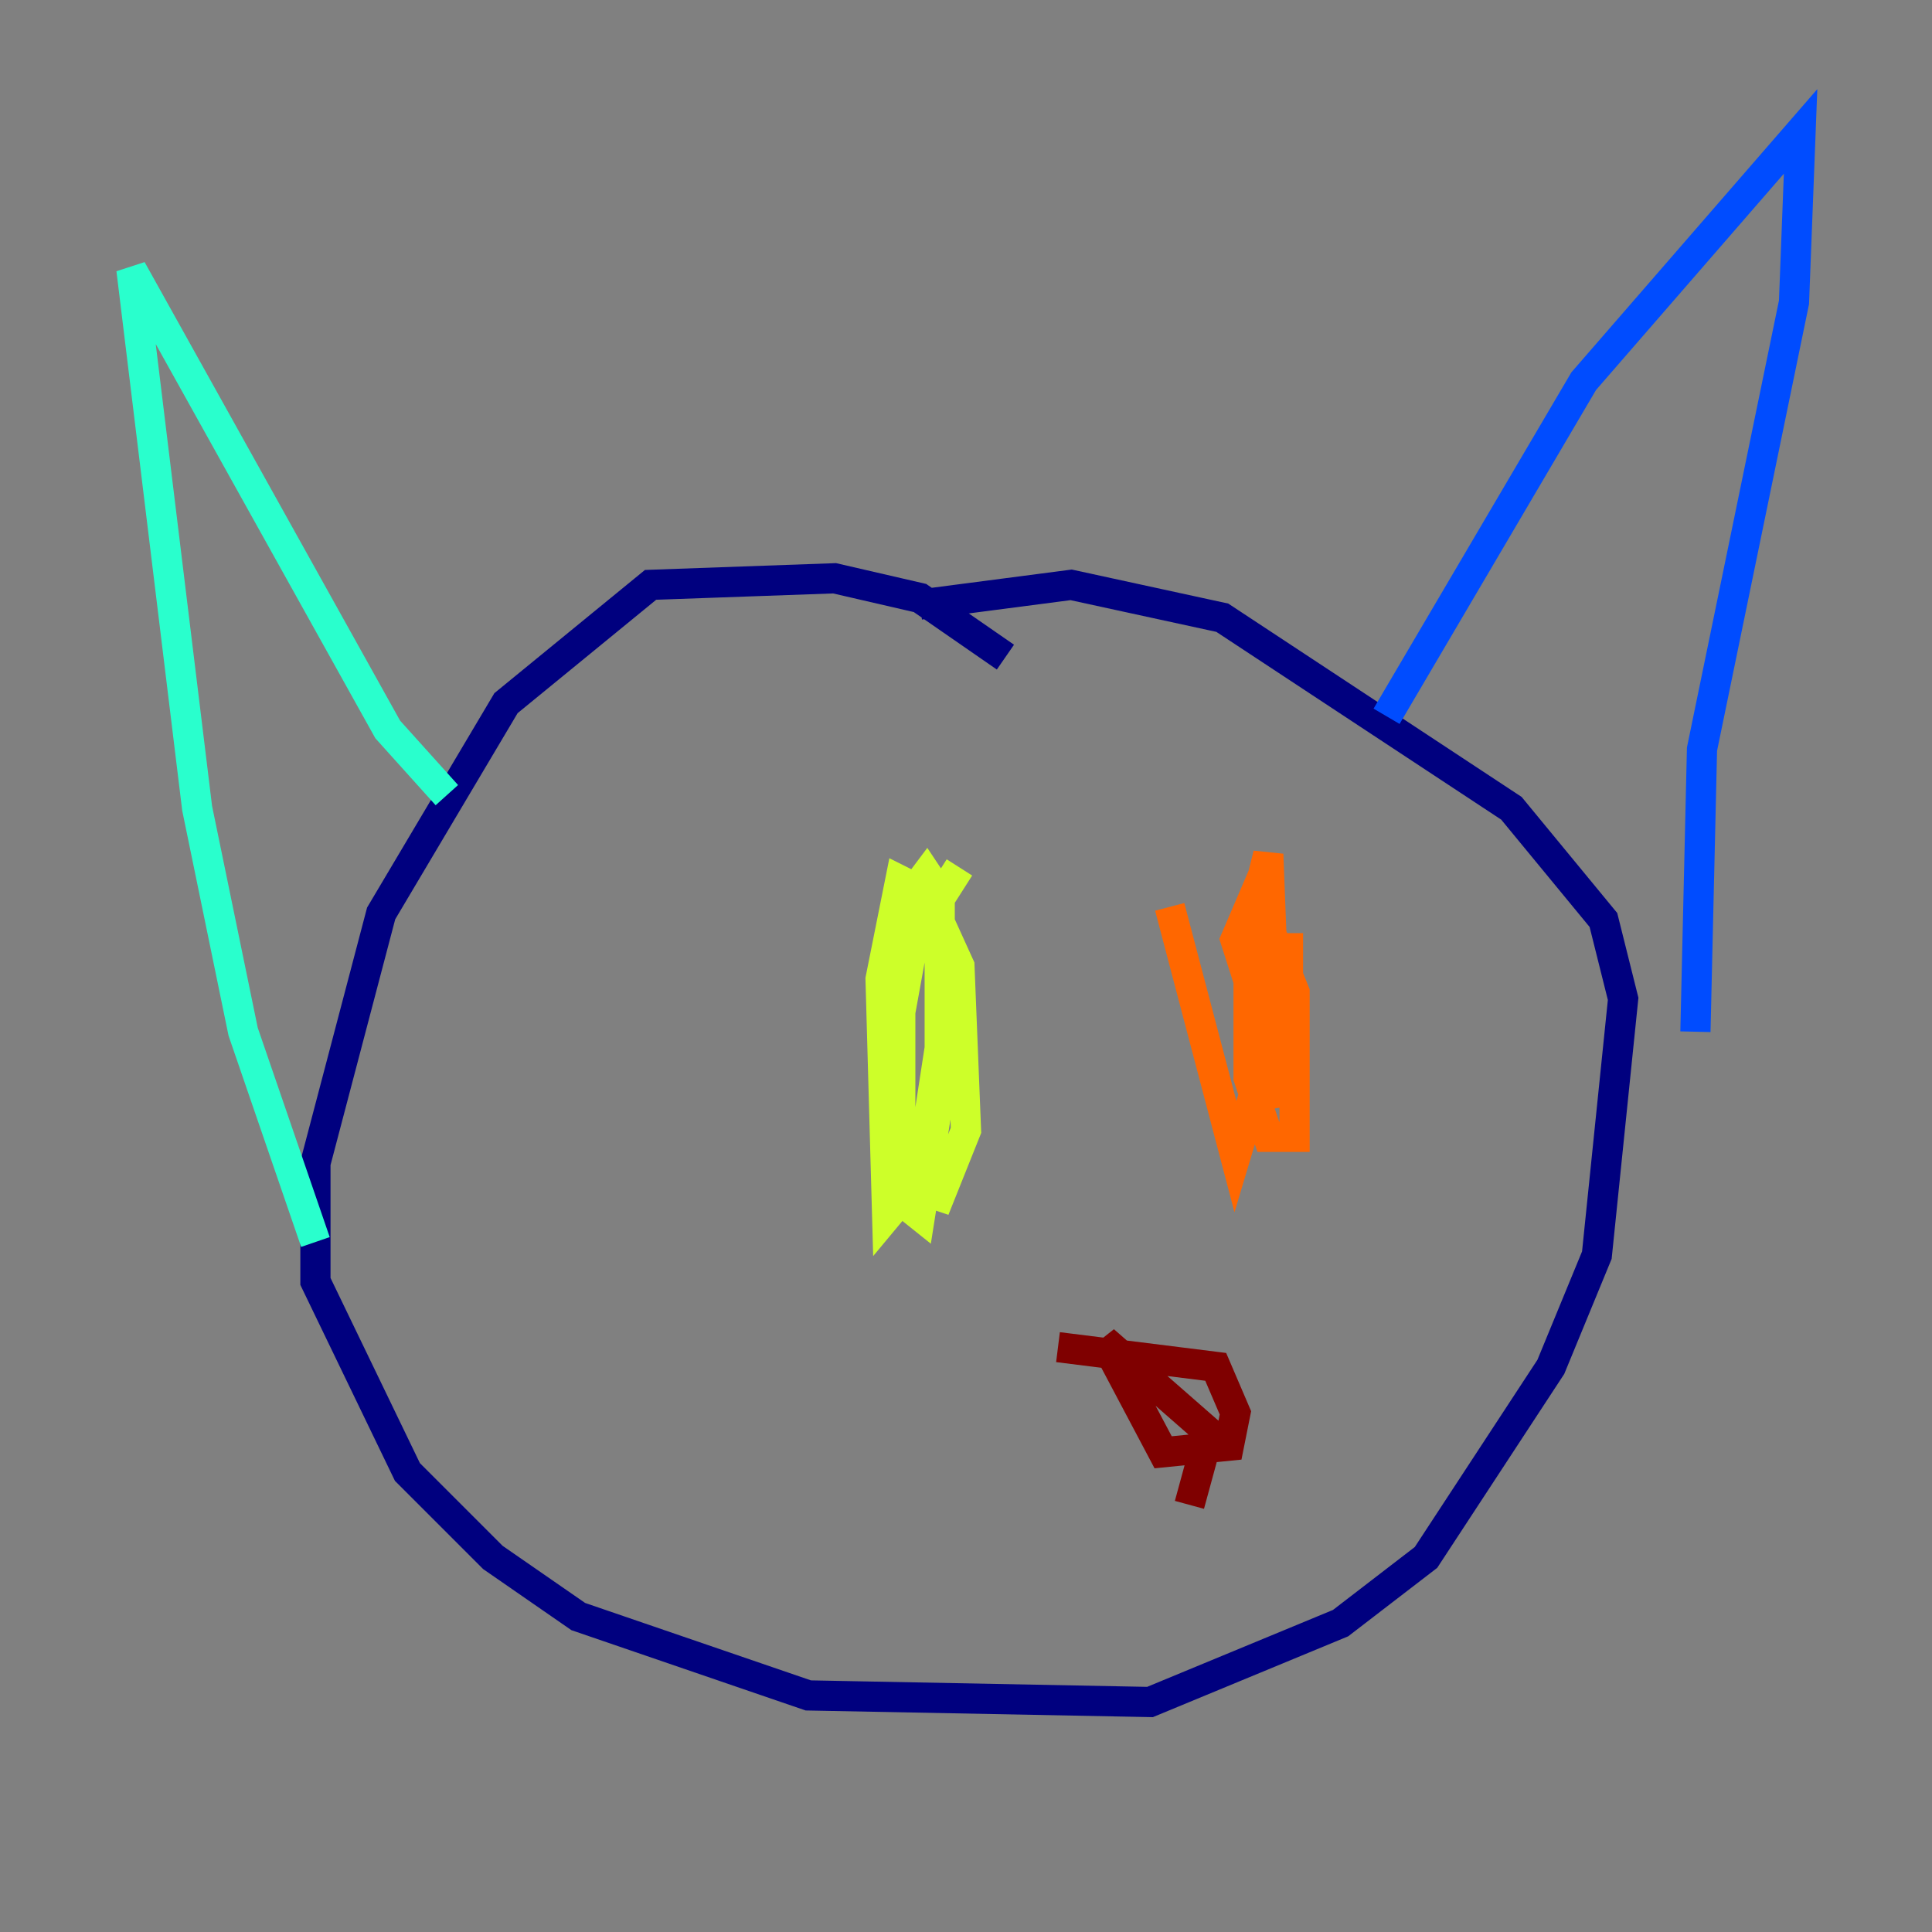 <?xml version="1.0" encoding="utf-8" ?>
<svg baseProfile="tiny" height="128" version="1.2" viewBox="0,0,128,128" width="128" xmlns="http://www.w3.org/2000/svg" xmlns:ev="http://www.w3.org/2001/xml-events" xmlns:xlink="http://www.w3.org/1999/xlink"><rect x="0" y="0" width="128" height="128" fill="#808080" stroke="none"/><defs /><polyline fill="none" points="66.612,43.537 60.952,39.619 55.292,38.313 43.102,38.748 33.524,46.585 25.252,60.517 20.898,77.061 20.898,84.898 26.993,97.524 32.653,103.184 38.313,107.102 53.551,112.326 76.191,112.762 88.816,107.537 94.476,103.184 102.748,90.558 105.796,83.156 107.537,66.177 106.231,60.952 100.136,53.551 80.98,40.925 70.966,38.748 60.952,40.054" stroke="#00007f" stroke-width="2" /><polyline fill="none" points="91.864,47.456 104.925,25.252 119.293,8.707 118.857,20.027 112.762,49.633 112.326,68.354" stroke="#004cff" stroke-width="2" /><polyline fill="none" points="29.605,52.68 25.687,48.327 8.707,17.85 13.061,53.551 16.109,68.354 20.898,82.286" stroke="#29ffcd" stroke-width="2" /><polyline fill="none" points="63.565,57.469 60.517,62.258 58.776,71.837 58.776,78.803 60.952,80.544 62.258,72.272 62.258,59.211 61.388,57.905 60.082,59.646 59.646,64.0 59.646,74.014 60.952,78.803 62.258,79.238 64.0,74.884 63.565,64.0 61.388,59.211 59.646,58.34 58.34,64.871 58.776,80.544 60.952,77.932 62.694,66.612" stroke="#cdff29" stroke-width="2" /><polyline fill="none" points="77.497,60.082 81.85,76.626 84.463,67.918 84.027,56.599 82.721,61.823 82.721,71.401 84.027,75.32 85.769,75.32 85.769,65.742 83.156,59.211 81.85,62.258 85.333,73.143 85.333,61.823" stroke="#ff6700" stroke-width="2" /><polyline fill="none" points="70.095,89.252 80.544,90.558 81.85,93.605 81.415,95.782 77.061,96.218 73.143,88.816 80.109,94.912 78.803,99.701" stroke="#7f0000" stroke-width="2" /></svg>